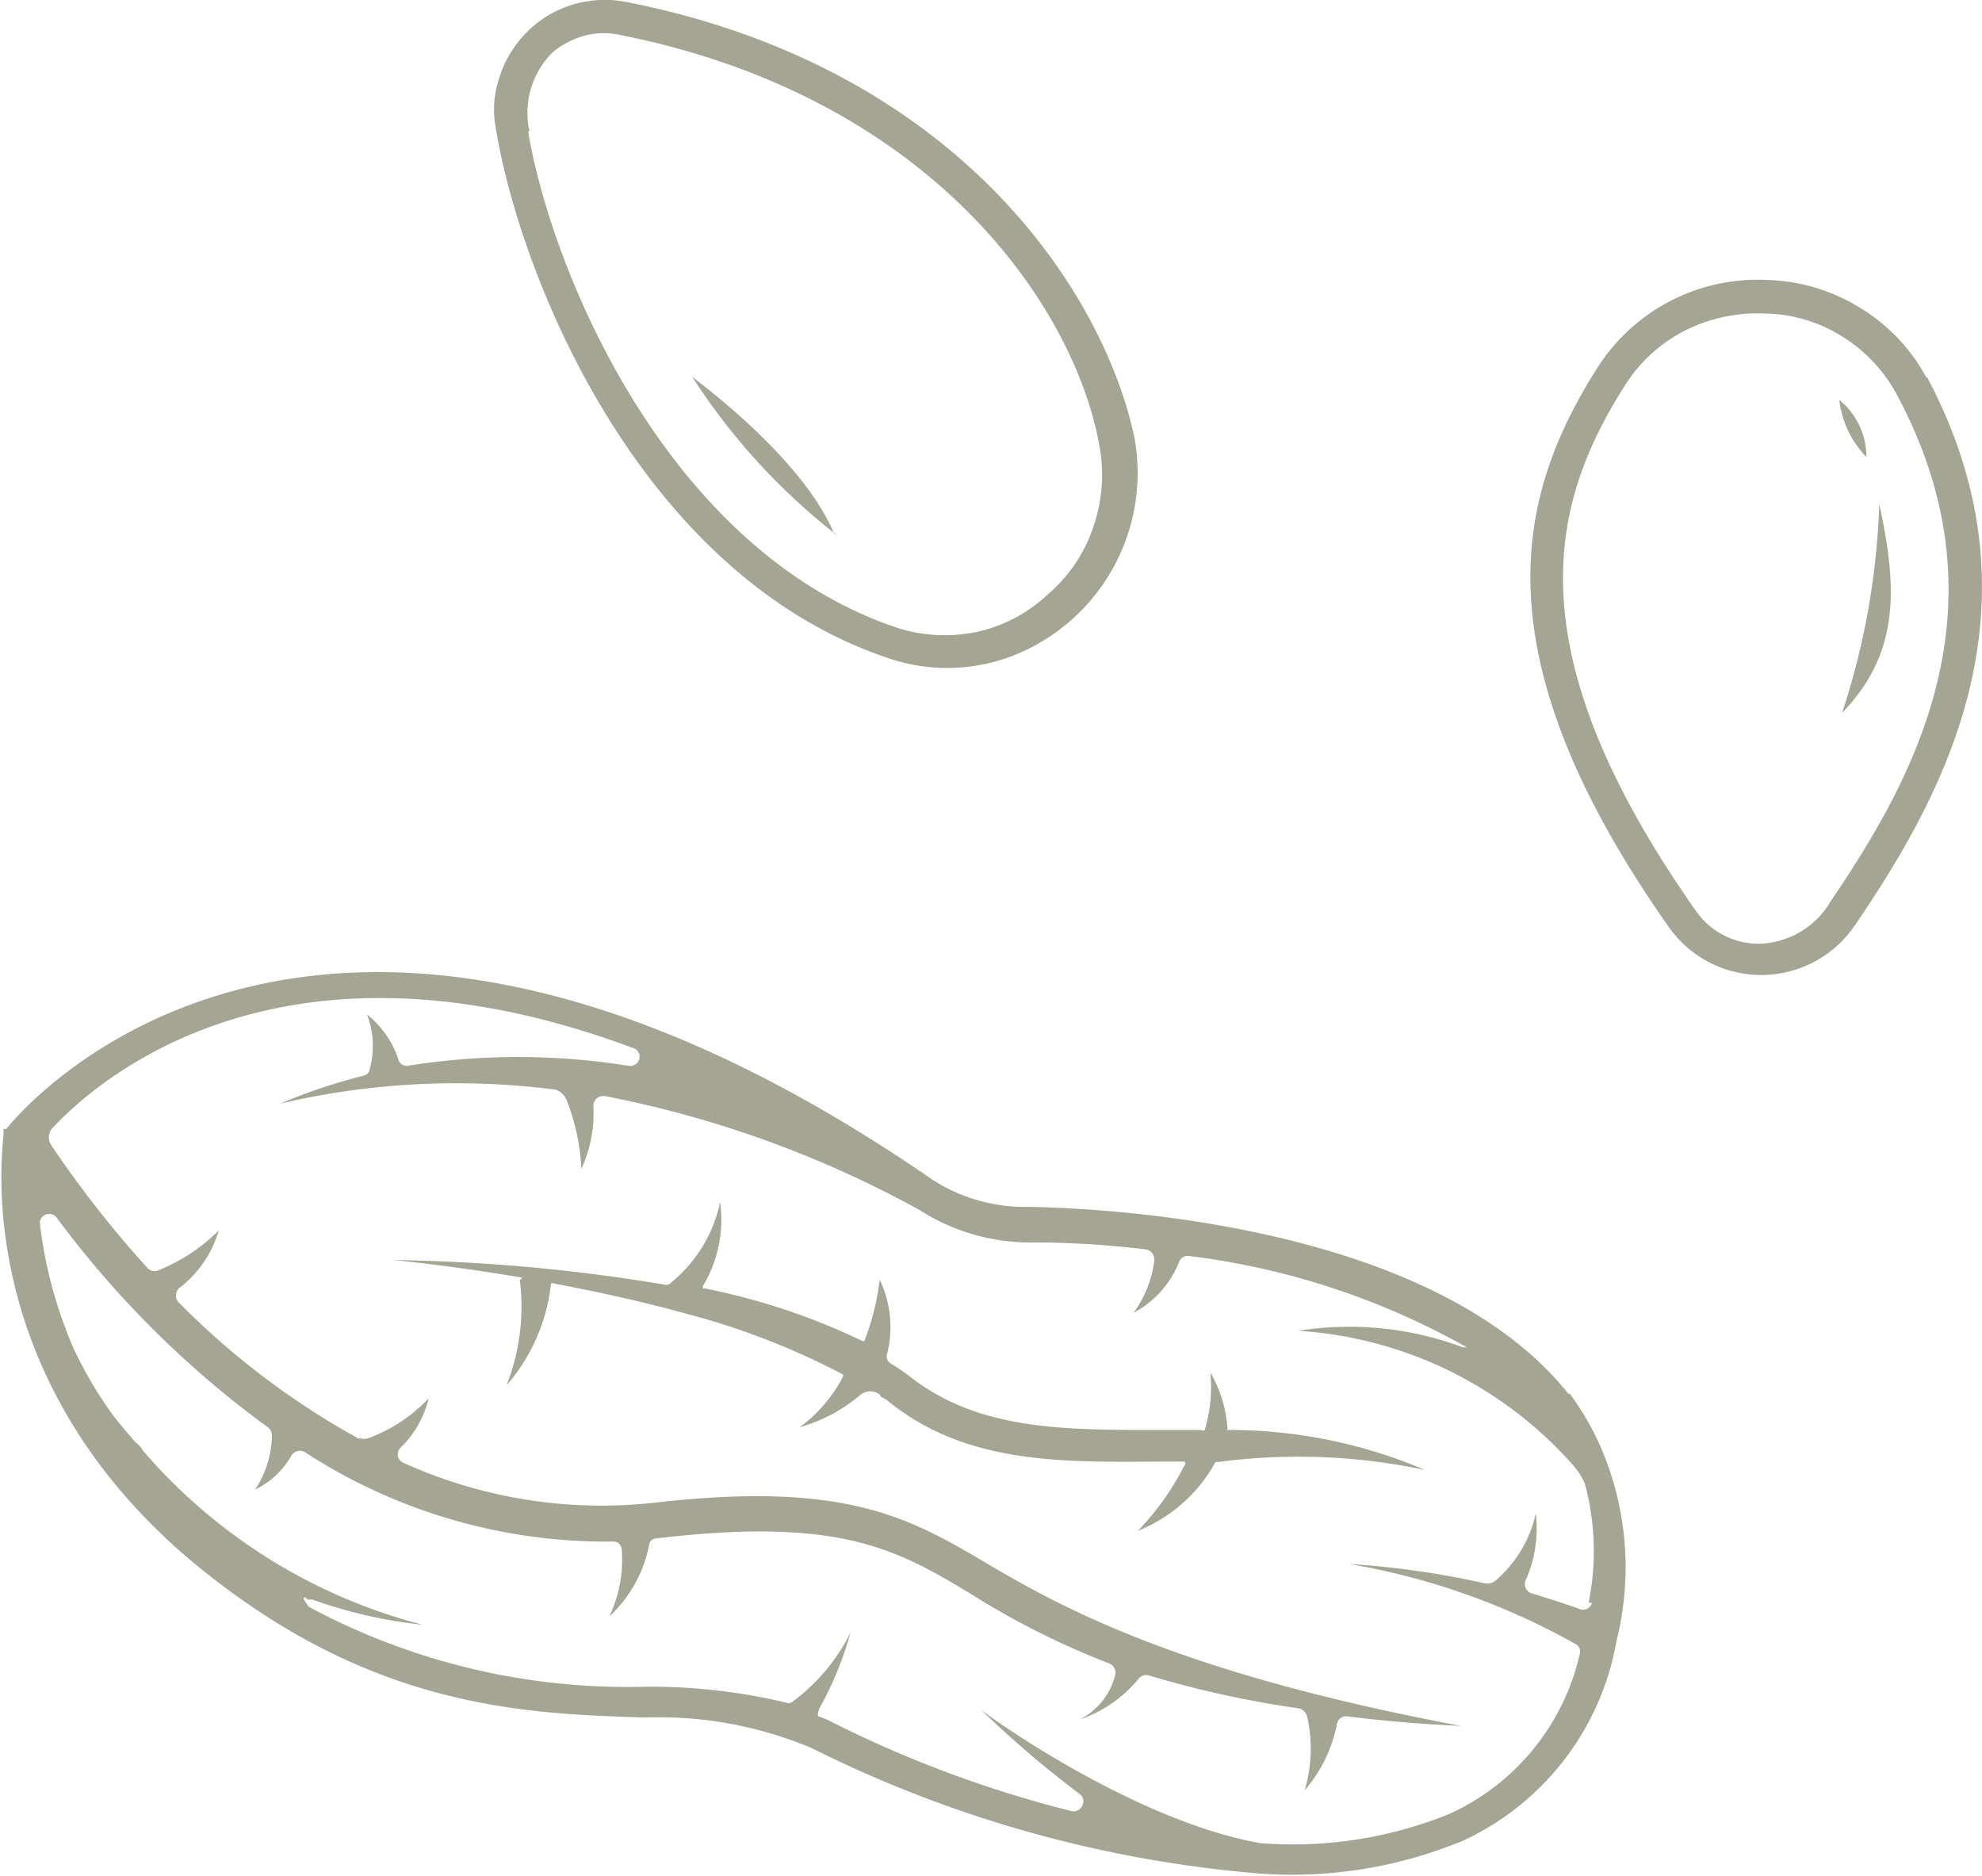 <svg xmlns="http://www.w3.org/2000/svg" viewBox="0 0 49.57 46.91"><defs><style>.cls-1{fill:#a5a593;}</style></defs><g id="Layer_2" data-name="Layer 2"><g id="Layer_1-2" data-name="Layer 1"><path class="cls-1" d="M39.23,34.86c-3.45-4.33-11.84-4.65-13.49-4.68a4.27,4.27,0,0,1-2.39-.66C7.62,18.66.24,28.13.16,28.23l-.07,0,0,.11c0,.26-1,6.47,5.46,11.3,4.09,3.09,7.68,3.22,10.59,3.31a9.84,9.84,0,0,1,4.15.76,30.66,30.66,0,0,0,11.19,3.14,11.17,11.17,0,0,0,5.11-.82,6.79,6.79,0,0,0,3.84-5,7.57,7.57,0,0,0-.28-4.56,6.83,6.83,0,0,0-.9-1.63Zm.58,5.22a.2.2,0,0,1-.12.15.23.23,0,0,1-.2,0c-.31-.11-.7-.24-1.17-.38h0a.26.26,0,0,1-.16-.13.26.26,0,0,1,0-.21,3.16,3.16,0,0,0,.25-1.66,3.09,3.09,0,0,1-1,1.67.33.33,0,0,1-.3.07,21.37,21.37,0,0,0-3.37-.48,17.54,17.54,0,0,1,5.66,2,.21.21,0,0,1,.11.25,5.81,5.81,0,0,1-3.26,4,10.39,10.39,0,0,1-4.74.73l0,0c-3.24-.58-7-3.32-7-3.36h0A25.65,25.65,0,0,0,27,44.86a.23.23,0,0,1,.07.29.24.24,0,0,1-.27.14A29,29,0,0,1,20.68,43l-.18-.07c-.1,0,0-.22,0-.22h0a8.55,8.55,0,0,0,.77-1.88,4.84,4.84,0,0,1-1.47,1.74.2.2,0,0,1-.17,0,14.57,14.57,0,0,0-3.48-.39,16.85,16.85,0,0,1-8.43-2L7.6,40c0-.05,0-.1.09,0l.12,0h0a11.88,11.88,0,0,0,2.76.63,13.78,13.78,0,0,1-7-4.36.55.55,0,0,0-.18-.2c-.22-.25-.41-.49-.55-.66a10.34,10.34,0,0,1-1-1.69A11.15,11.15,0,0,1,1,30.62a.22.22,0,0,1,.13-.24.23.23,0,0,1,.28.06A24.62,24.62,0,0,0,6.71,35.7a.25.25,0,0,1,.09.2,2.5,2.5,0,0,1-.42,1.35,2.09,2.09,0,0,0,.92-.87.25.25,0,0,1,.32-.07,13.81,13.81,0,0,0,7.69,2.24.22.22,0,0,1,.17.05.24.24,0,0,1,.07.16,3.29,3.29,0,0,1-.31,1.66,3.27,3.27,0,0,0,1-1.82.19.19,0,0,1,.18-.13c4.58-.54,6,.26,7.91,1.42a19.86,19.86,0,0,0,3.42,1.71.25.25,0,0,1,.14.29A1.7,1.7,0,0,1,27,43,3.24,3.24,0,0,0,28.46,42a.26.26,0,0,1,.25-.11,25.34,25.34,0,0,0,3.77.83.28.28,0,0,1,.21.2,3.63,3.63,0,0,1-.06,1.85,3.58,3.58,0,0,0,.81-1.67.23.23,0,0,1,.25-.18c.86.11,1.78.19,2.85.24-6.71-1.26-9.74-2.81-11.75-4s-3.59-2.14-8.44-1.58a12,12,0,0,1-6.26-1,.24.24,0,0,1-.14-.17.24.24,0,0,1,.07-.21,2.53,2.53,0,0,0,.7-1.23,4,4,0,0,1-1.52,1,.37.37,0,0,1-.18,0l-.06,0a19.61,19.61,0,0,1-4.49-3.4.24.24,0,0,1-.07-.18.28.28,0,0,1,.07-.17,2.78,2.78,0,0,0,1-1.45,4.47,4.47,0,0,1-1.52,1,.23.23,0,0,1-.26-.06,26.77,26.77,0,0,1-2.42-3.09.35.35,0,0,1,.05-.42c1.26-1.34,5.87-5.21,14.49-2h0a.23.23,0,0,1,.18.28.24.24,0,0,1-.29.17,17.43,17.43,0,0,0-5.49,0,.21.21,0,0,1-.24-.14,2.41,2.41,0,0,0-.79-1.14,2.2,2.2,0,0,1,.06,1.39.19.19,0,0,1-.15.14,14.25,14.25,0,0,0-2.09.7,19.3,19.3,0,0,1,6.9-.35.47.47,0,0,1,.29.31,5.36,5.36,0,0,1,.35,1.67,3.35,3.35,0,0,0,.3-1.59.26.26,0,0,1,.09-.18.29.29,0,0,1,.2-.05A26.87,26.87,0,0,1,23,30.26a5.12,5.12,0,0,0,2.82.81c.31,0,1.38,0,2.82.17a.26.26,0,0,1,.23.27,2.8,2.8,0,0,1-.52,1.32,2.48,2.48,0,0,0,1.15-1.3.23.23,0,0,1,.25-.12,18.82,18.82,0,0,1,6.93,2.28h-.1a8.1,8.1,0,0,0-4.11-.41,10,10,0,0,1,6.89,3.38,1.88,1.88,0,0,1,.27.42,6.43,6.43,0,0,1,.1,3Z"/><path class="cls-1" d="M30.7,35.75l0,0a0,0,0,0,1,0,0,3.17,3.17,0,0,0-.43-1.43,3.71,3.71,0,0,1-.14,1.44.06.06,0,0,1-.08,0H29c-2.44,0-4.55,0-6.26-1.35a5.27,5.27,0,0,0-.46-.31h0a.21.21,0,0,1-.1-.22A2.73,2.73,0,0,0,22,32a6.13,6.13,0,0,1-.38,1.53l0,0a.06.06,0,0,1-.06,0,16.51,16.51,0,0,0-3.93-1.31.07.07,0,0,1-.05,0s0,0,0-.06a3.22,3.22,0,0,0,.43-2.1,3.52,3.52,0,0,1-1.21,2,.17.17,0,0,1-.15.07,44.44,44.44,0,0,0-6.81-.62s1.39.13,3.22.44h0A.09.09,0,0,1,13,32a5.38,5.38,0,0,1-.33,2.64,4.61,4.61,0,0,0,1.11-2.54.08.08,0,0,1,.09,0c1,.19,2.13.43,3.21.73h0a18.45,18.45,0,0,1,4,1.54s0,0,0,0a.06.06,0,0,1,0,.06A3.62,3.62,0,0,1,20,35.69a4,4,0,0,0,1.52-.81.39.39,0,0,1,.49,0c0,.06.13.09.18.14,1.93,1.58,4.3,1.55,6.8,1.53l.63,0a.06.06,0,0,1,0,.1h0a6.71,6.71,0,0,1-1.16,1.63,3.83,3.83,0,0,0,1.94-1.72s0,0,.07,0a15.23,15.23,0,0,1,5.17.2,12.44,12.44,0,0,0-5-1Z"/><path class="cls-1" d="M25.63,16.27a4.91,4.91,0,0,0,2.74-5.34C27.59,7.28,23.94,1.68,15.67.05h0a2.78,2.78,0,0,0-2,.36A2.81,2.81,0,0,0,12.47,2a2.44,2.44,0,0,0-.07,1.2C13,6.9,16,14.4,22.25,16.47a4.55,4.55,0,0,0,3.38-.2Zm-12.39-13a2.13,2.13,0,0,1,.56-1.94A1.86,1.86,0,0,1,14.32,1,1.89,1.89,0,0,1,15.49.87c7.83,1.55,11.37,6.8,12,10.24a4,4,0,0,1-.14,2.05,3.8,3.8,0,0,1-1.14,1.7,3.76,3.76,0,0,1-1.77.94,3.92,3.92,0,0,1-2-.1c-5.71-1.91-8.62-8.83-9.23-12.4Z"/><path class="cls-1" d="M20.85,13.32l.09.06a.31.31,0,0,0-.09-.07Z"/><path class="cls-1" d="M20.85,13.32c-.82-1.93-3.51-3.86-3.54-3.9A16,16,0,0,0,20.85,13.32Z"/><path class="cls-1" d="M48.19,9.46a4.61,4.61,0,0,0-1.68-1.77A4.69,4.69,0,0,0,44.18,7a4.75,4.75,0,0,0-4.25,2.23c-2,3.17-3,7.14,1.84,14a2.83,2.83,0,0,0,4.6-.06c2.12-3.11,4.92-7.93,1.82-13.75ZM45.75,22.6a2.15,2.15,0,0,1-1.73,1,1.91,1.91,0,0,1-1.59-.8c-4.6-6.53-3.67-10.19-1.81-13.13h0a3.82,3.82,0,0,1,1.66-1.47,4.05,4.05,0,0,1,1.85-.36,3.73,3.73,0,0,1,1.92.56,3.84,3.84,0,0,1,1.38,1.45c2.89,5.37.36,9.74-1.68,12.74Z"/><path class="cls-1" d="M47,12.61a18.54,18.54,0,0,1-.93,5.22C47.48,16.36,47.48,14.79,47,12.61Z"/><path class="cls-1" d="M46.68,11.43A1.84,1.84,0,0,0,46,10,2.47,2.47,0,0,0,46.68,11.43Z"/></g></g></svg>